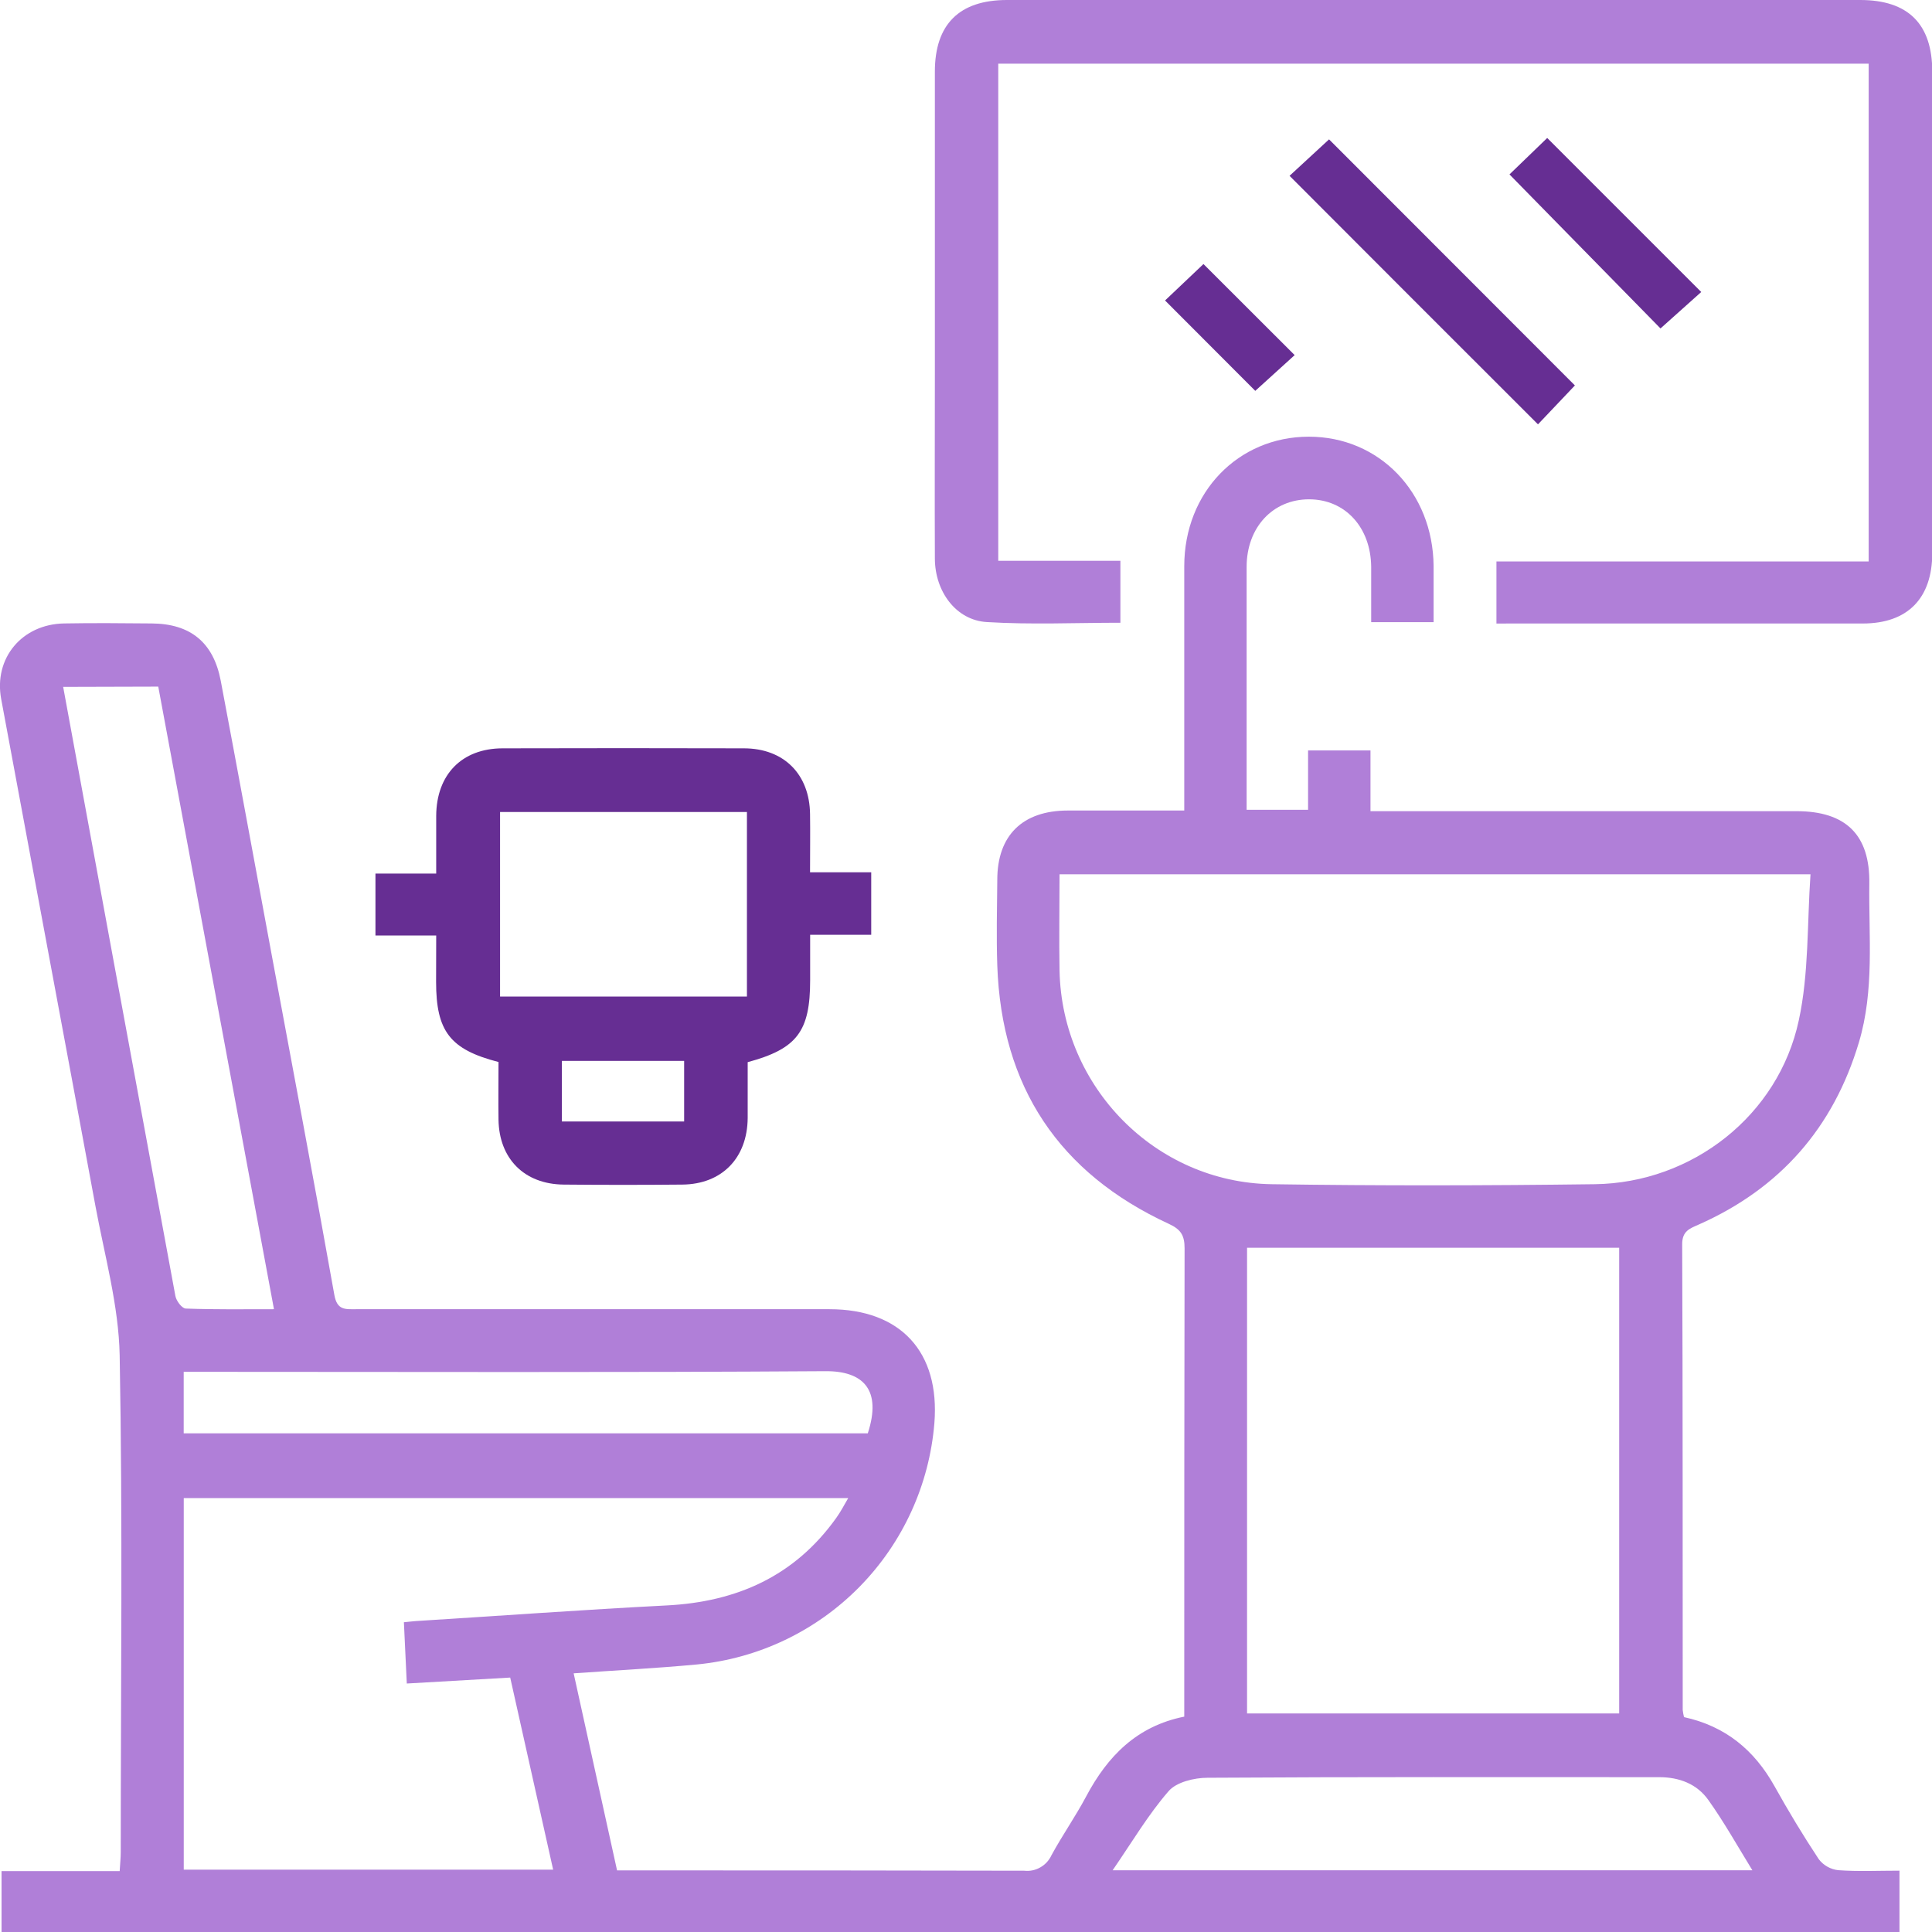 <svg width="36" height="36" viewBox="0 0 36 36" fill="none" xmlns="http://www.w3.org/2000/svg">
<g clip-path="url(#clip0_114_31)">
<path d="M31.379 31.996C32.15 32.164 32.688 32.609 33.063 33.279C33.322 33.744 33.597 34.2 33.89 34.643C33.933 34.7 33.987 34.747 34.049 34.782C34.112 34.818 34.18 34.84 34.251 34.848C34.623 34.875 34.997 34.857 35.394 34.857V36H0.029V34.865H2.23C2.238 34.724 2.25 34.619 2.25 34.514C2.25 31.428 2.287 28.342 2.23 25.257C2.212 24.326 1.949 23.397 1.778 22.471C1.196 19.321 0.605 16.174 0.022 13.025C-0.119 12.262 0.41 11.632 1.193 11.617C1.737 11.607 2.281 11.612 2.826 11.617C3.548 11.622 3.977 11.97 4.113 12.684C4.439 14.406 4.754 16.13 5.074 17.853C5.462 19.944 5.857 22.034 6.23 24.128C6.281 24.419 6.436 24.395 6.635 24.395C9.574 24.395 12.514 24.395 15.456 24.395C16.782 24.395 17.516 25.192 17.411 26.517C17.317 27.667 16.823 28.747 16.014 29.57C15.205 30.392 14.133 30.904 12.985 31.015C12.241 31.085 11.492 31.123 10.689 31.18C10.958 32.404 11.225 33.611 11.498 34.852H11.865C14.272 34.852 16.678 34.852 19.085 34.858C19.189 34.87 19.295 34.848 19.386 34.795C19.478 34.743 19.55 34.663 19.594 34.567C19.796 34.196 20.041 33.847 20.239 33.474C20.637 32.725 21.182 32.164 22.067 31.987V31.648C22.067 28.852 22.067 26.056 22.073 23.261C22.073 23.021 22.005 22.909 21.782 22.806C19.732 21.86 18.661 20.25 18.583 17.991C18.565 17.46 18.578 16.924 18.583 16.394C18.583 15.565 19.055 15.104 19.896 15.103C20.607 15.103 21.317 15.103 22.067 15.103V14.688C22.067 13.309 22.067 11.93 22.067 10.55C22.067 9.171 23.074 8.138 24.387 8.137C25.699 8.136 26.701 9.173 26.713 10.547C26.713 10.886 26.713 11.226 26.713 11.593H25.55C25.55 11.256 25.55 10.914 25.55 10.565C25.544 9.827 25.065 9.304 24.392 9.304C23.72 9.304 23.229 9.824 23.229 10.565C23.229 12.064 23.229 13.564 23.229 15.089H24.374V13.983H25.537V15.115H33.475C34.394 15.115 34.846 15.555 34.832 16.465C34.819 17.454 34.929 18.451 34.638 19.423C34.163 21.014 33.168 22.146 31.653 22.818C31.485 22.893 31.344 22.937 31.345 23.187C31.357 26.079 31.353 28.971 31.355 31.864C31.36 31.908 31.368 31.952 31.379 31.996ZM33.736 16.291H19.743C19.743 16.907 19.732 17.498 19.743 18.088C19.788 20.259 21.532 22.034 23.697 22.066C25.703 22.096 27.711 22.092 29.716 22.066C31.531 22.042 33.139 20.786 33.518 19.012C33.707 18.141 33.672 17.22 33.736 16.291ZM23.237 31.928H30.171V23.25H23.237V31.928ZM3.424 34.838H10.307C10.035 33.625 9.771 32.441 9.507 31.259L7.58 31.37C7.561 30.971 7.544 30.605 7.526 30.228C7.634 30.218 7.692 30.21 7.751 30.206C9.308 30.109 10.864 29.995 12.421 29.915C13.732 29.849 14.81 29.367 15.584 28.282C15.664 28.171 15.727 28.048 15.805 27.915H3.424V34.838ZM1.177 12.799C1.489 14.494 1.796 16.17 2.105 17.843C2.492 19.946 2.88 22.05 3.268 24.148C3.284 24.239 3.39 24.381 3.462 24.383C3.999 24.403 4.537 24.395 5.105 24.395C4.381 20.493 3.665 16.648 2.949 12.794L1.177 12.799ZM32.653 34.85C32.362 34.375 32.12 33.944 31.835 33.544C31.622 33.241 31.291 33.115 30.917 33.115C28.111 33.115 25.305 33.108 22.499 33.126C22.252 33.126 21.917 33.208 21.774 33.377C21.397 33.811 21.1 34.315 20.732 34.85H32.653ZM3.423 26.708H16.17C16.433 25.902 16.092 25.544 15.378 25.55C11.534 25.576 7.69 25.562 3.848 25.562H3.423V26.708Z" fill="#B07FD8"/>
<path d="M27.884 11.619V10.462H34.82V1.187H18.601V10.45H20.877V11.604C20.044 11.604 19.211 11.642 18.384 11.591C17.814 11.555 17.423 11.023 17.42 10.411C17.415 9.247 17.42 8.083 17.42 6.926C17.42 5.062 17.42 3.199 17.42 1.335C17.42 0.452 17.876 0 18.764 0H34.662C35.555 0 36.005 0.446 36.005 1.336C36.005 4.325 36.005 7.315 36.005 10.304C36.005 11.15 35.545 11.617 34.714 11.618C32.536 11.618 30.359 11.618 28.182 11.618L27.884 11.619Z" fill="#B07FD8"/>
<path d="M8.128 17.432H6.996V16.278H8.128C8.128 15.89 8.128 15.547 8.128 15.2C8.133 14.432 8.606 13.946 9.364 13.944C10.863 13.94 12.362 13.94 13.86 13.944C14.605 13.944 15.084 14.425 15.094 15.167C15.099 15.516 15.094 15.866 15.094 16.254H16.234V17.418H15.096V18.262C15.096 19.219 14.853 19.543 13.932 19.792C13.932 20.135 13.932 20.484 13.932 20.834C13.925 21.582 13.448 22.066 12.715 22.073C11.982 22.08 11.24 22.08 10.504 22.073C9.767 22.066 9.301 21.588 9.289 20.866C9.284 20.505 9.289 20.144 9.289 19.789C8.386 19.556 8.126 19.217 8.126 18.295L8.128 17.432ZM13.918 15.131H9.318V18.569H13.918V15.131ZM10.47 19.768V20.897H12.748V19.768H10.47Z" fill="#662E93"/>
<path d="M29.346 7.182L28.658 7.907C27.107 6.36 25.575 4.824 24.029 3.276L24.765 2.597L29.346 7.182Z" fill="#662E93"/>
<path d="M28.127 3.25L28.83 2.571L31.7 5.441L30.941 6.12L28.127 3.25Z" fill="#662E93"/>
<path d="M21.709 5.599L22.425 4.92L24.124 6.617L23.39 7.283L21.709 5.599Z" fill="#662E93"/>
</g>
<defs>
<clipPath id="clip0_114_31">
<rect width="36" height="36" fill="white"/>
</clipPath>
</defs>
</svg>
